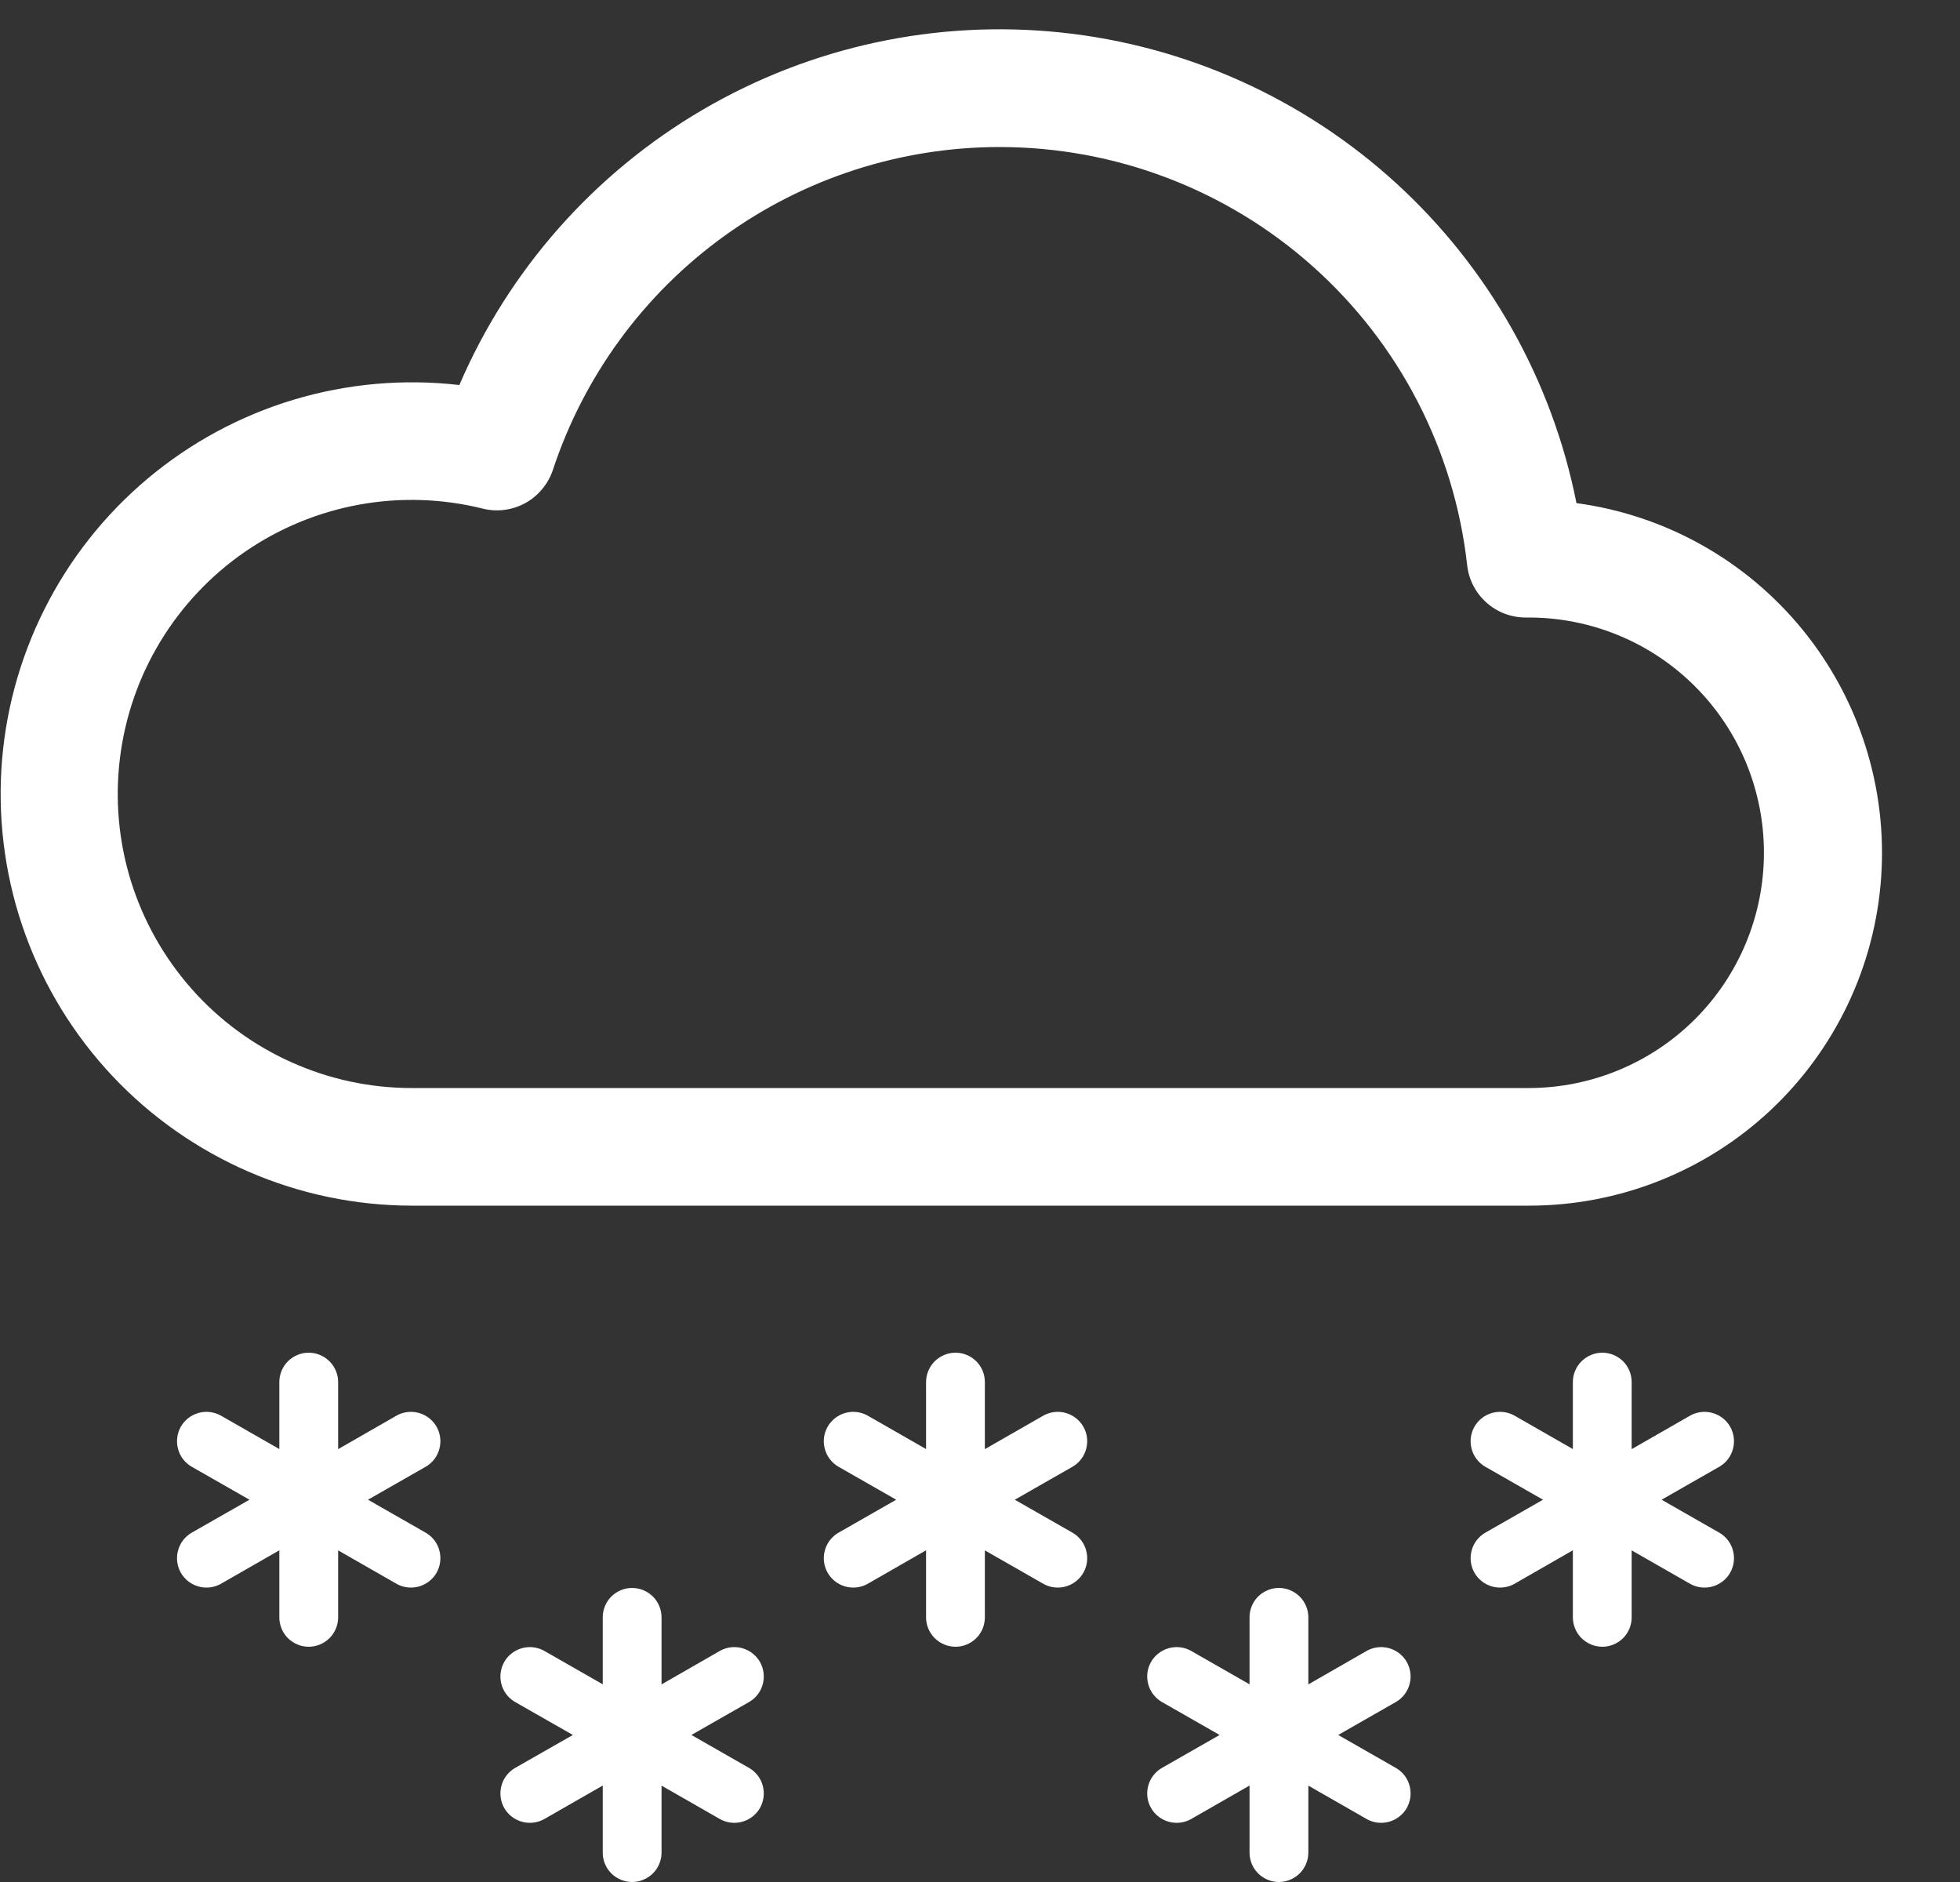 <svg width="25" height="24" viewBox="0 0 25 24" fill="none" xmlns="http://www.w3.org/2000/svg">
<rect x="0" y="0" width="25" height="24" fill="#333333" stroke="none"/>
<path d="M20.108 6.416C19.796 4.845 18.99 3.416 17.808 2.336C16.626 1.257 15.13 0.583 13.538 0.415C11.946 0.247 10.342 0.592 8.96 1.401C7.579 2.21 6.492 3.439 5.859 4.91C5.149 4.828 4.43 4.892 3.746 5.097C3.062 5.303 2.427 5.646 1.88 6.106C1.333 6.566 0.886 7.132 0.566 7.771C0.245 8.41 0.059 9.107 0.017 9.82C-0.024 10.533 0.08 11.248 0.324 11.919C0.568 12.59 0.947 13.205 1.437 13.725C1.927 14.245 2.518 14.659 3.173 14.943C3.829 15.227 4.536 15.374 5.25 15.375H19.5C20.642 15.376 21.741 14.944 22.576 14.165C23.41 13.386 23.918 12.319 23.995 11.179C24.072 10.04 23.713 8.915 22.992 8.03C22.27 7.145 21.239 6.568 20.108 6.416ZM12.75 1.875C14.226 1.875 15.65 2.418 16.75 3.402C17.851 4.386 18.55 5.741 18.714 7.208C18.734 7.392 18.822 7.562 18.961 7.685C19.099 7.809 19.279 7.876 19.464 7.875H19.5C20.296 7.875 21.059 8.191 21.621 8.754C22.184 9.317 22.5 10.08 22.499 10.876C22.499 11.671 22.183 12.434 21.62 12.997C21.057 13.559 20.294 13.875 19.498 13.875H5.25C4.719 13.875 4.194 13.762 3.71 13.543C3.226 13.325 2.794 13.007 2.443 12.609C2.091 12.211 1.828 11.743 1.67 11.236C1.513 10.729 1.465 10.195 1.53 9.668C1.595 9.141 1.77 8.634 2.046 8.18C2.321 7.726 2.69 7.336 3.127 7.035C3.565 6.734 4.061 6.53 4.583 6.435C5.106 6.34 5.642 6.358 6.158 6.486C6.341 6.532 6.536 6.506 6.701 6.415C6.867 6.323 6.992 6.172 7.052 5.993C7.448 4.794 8.212 3.751 9.235 3.012C10.258 2.273 11.488 1.875 12.75 1.875ZM3.938 17.25C4.037 17.25 4.132 17.29 4.203 17.36C4.273 17.43 4.313 17.526 4.313 17.625V18.48L5.064 18.049C5.15 18.003 5.251 17.992 5.345 18.019C5.439 18.046 5.519 18.108 5.568 18.193C5.616 18.278 5.63 18.379 5.605 18.474C5.581 18.569 5.52 18.65 5.436 18.701L4.694 19.125L5.436 19.549C5.52 19.6 5.581 19.681 5.605 19.776C5.63 19.871 5.616 19.972 5.568 20.057C5.519 20.142 5.439 20.204 5.345 20.231C5.251 20.258 5.15 20.247 5.064 20.201L4.313 19.771V20.625C4.313 20.724 4.273 20.82 4.203 20.89C4.132 20.96 4.037 21 3.938 21C3.838 21 3.743 20.96 3.672 20.89C3.602 20.82 3.563 20.724 3.563 20.625V19.77L2.811 20.201C2.725 20.247 2.624 20.258 2.53 20.231C2.436 20.204 2.356 20.142 2.307 20.057C2.259 19.972 2.245 19.871 2.27 19.776C2.294 19.681 2.355 19.6 2.439 19.549L3.182 19.125L2.439 18.701C2.355 18.65 2.294 18.569 2.27 18.474C2.245 18.379 2.259 18.278 2.307 18.193C2.356 18.108 2.436 18.046 2.53 18.019C2.624 17.992 2.725 18.003 2.811 18.049L3.563 18.479V17.625C3.563 17.526 3.602 17.43 3.672 17.36C3.743 17.29 3.838 17.25 3.938 17.25ZM8.063 20.25C8.162 20.25 8.257 20.29 8.328 20.36C8.398 20.43 8.438 20.526 8.438 20.625V21.48L9.189 21.049C9.275 21.003 9.376 20.992 9.47 21.019C9.564 21.046 9.644 21.108 9.693 21.193C9.741 21.278 9.755 21.379 9.73 21.474C9.706 21.569 9.645 21.65 9.561 21.701L8.819 22.125L9.561 22.549C9.645 22.6 9.706 22.681 9.73 22.776C9.755 22.871 9.741 22.972 9.693 23.057C9.644 23.142 9.564 23.204 9.47 23.231C9.376 23.258 9.275 23.247 9.189 23.201L8.438 22.771V23.625C8.438 23.724 8.398 23.82 8.328 23.89C8.257 23.96 8.162 24 8.063 24C7.963 24 7.868 23.96 7.797 23.89C7.727 23.82 7.688 23.724 7.688 23.625V22.77L6.936 23.201C6.85 23.247 6.749 23.258 6.655 23.231C6.561 23.204 6.481 23.142 6.432 23.057C6.384 22.972 6.37 22.871 6.395 22.776C6.419 22.681 6.48 22.6 6.564 22.549L7.307 22.125L6.564 21.701C6.48 21.65 6.419 21.569 6.395 21.474C6.37 21.379 6.384 21.278 6.432 21.193C6.481 21.108 6.561 21.046 6.655 21.019C6.749 20.992 6.85 21.003 6.936 21.049L7.688 21.479V20.625C7.688 20.526 7.727 20.43 7.797 20.36C7.868 20.29 7.963 20.25 8.063 20.25ZM16.312 20.25C16.412 20.25 16.507 20.29 16.578 20.36C16.648 20.43 16.688 20.526 16.688 20.625V21.48L17.439 21.049C17.525 21.003 17.626 20.992 17.72 21.019C17.814 21.046 17.894 21.108 17.943 21.193C17.991 21.278 18.005 21.379 17.98 21.474C17.956 21.569 17.895 21.65 17.811 21.701L17.069 22.125L17.811 22.549C17.895 22.6 17.956 22.681 17.98 22.776C18.005 22.871 17.991 22.972 17.943 23.057C17.894 23.142 17.814 23.204 17.72 23.231C17.626 23.258 17.525 23.247 17.439 23.201L16.688 22.771V23.625C16.688 23.724 16.648 23.82 16.578 23.89C16.507 23.96 16.412 24 16.312 24C16.213 24 16.118 23.96 16.047 23.89C15.977 23.82 15.938 23.724 15.938 23.625V22.77L15.186 23.201C15.1 23.247 14.999 23.258 14.905 23.231C14.811 23.204 14.731 23.142 14.682 23.057C14.633 22.972 14.62 22.871 14.645 22.776C14.669 22.681 14.73 22.6 14.814 22.549L15.556 22.125L14.814 21.701C14.73 21.65 14.669 21.569 14.645 21.474C14.62 21.379 14.633 21.278 14.682 21.193C14.731 21.108 14.811 21.046 14.905 21.019C14.999 20.992 15.1 21.003 15.186 21.049L15.938 21.479V20.625C15.938 20.526 15.977 20.43 16.047 20.36C16.118 20.29 16.213 20.25 16.312 20.25ZM12.188 17.25C12.287 17.25 12.382 17.29 12.453 17.36C12.523 17.43 12.562 17.526 12.562 17.625V18.48L13.314 18.049C13.4 18.003 13.501 17.992 13.595 18.019C13.689 18.046 13.769 18.108 13.818 18.193C13.867 18.278 13.88 18.379 13.855 18.474C13.831 18.569 13.77 18.65 13.686 18.701L12.944 19.125L13.686 19.549C13.77 19.6 13.831 19.681 13.855 19.776C13.88 19.871 13.867 19.972 13.818 20.057C13.769 20.142 13.689 20.204 13.595 20.231C13.501 20.258 13.4 20.247 13.314 20.201L12.562 19.771V20.625C12.562 20.724 12.523 20.82 12.453 20.89C12.382 20.96 12.287 21 12.188 21C12.088 21 11.993 20.96 11.922 20.89C11.852 20.82 11.812 20.724 11.812 20.625V19.77L11.061 20.201C10.975 20.247 10.874 20.258 10.78 20.231C10.686 20.204 10.606 20.142 10.557 20.057C10.508 19.972 10.495 19.871 10.52 19.776C10.544 19.681 10.605 19.6 10.689 19.549L11.431 19.125L10.689 18.701C10.605 18.65 10.544 18.569 10.52 18.474C10.495 18.379 10.508 18.278 10.557 18.193C10.606 18.108 10.686 18.046 10.78 18.019C10.874 17.992 10.975 18.003 11.061 18.049L11.812 18.479V17.625C11.812 17.526 11.852 17.43 11.922 17.36C11.993 17.29 12.088 17.25 12.188 17.25ZM20.438 17.25C20.537 17.25 20.632 17.29 20.703 17.36C20.773 17.43 20.812 17.526 20.812 17.625V18.48L21.564 18.049C21.65 18.003 21.751 17.992 21.845 18.019C21.939 18.046 22.019 18.108 22.068 18.193C22.116 18.278 22.13 18.379 22.105 18.474C22.081 18.569 22.02 18.65 21.936 18.701L21.194 19.125L21.936 19.549C22.02 19.6 22.081 19.681 22.105 19.776C22.13 19.871 22.116 19.972 22.068 20.057C22.019 20.142 21.939 20.204 21.845 20.231C21.751 20.258 21.65 20.247 21.564 20.201L20.812 19.771V20.625C20.812 20.724 20.773 20.82 20.703 20.89C20.632 20.96 20.537 21 20.438 21C20.338 21 20.243 20.96 20.172 20.89C20.102 20.82 20.062 20.724 20.062 20.625V19.77L19.311 20.201C19.225 20.247 19.124 20.258 19.03 20.231C18.936 20.204 18.856 20.142 18.807 20.057C18.759 19.972 18.745 19.871 18.77 19.776C18.794 19.681 18.855 19.6 18.939 19.549L19.681 19.125L18.939 18.701C18.855 18.65 18.794 18.569 18.77 18.474C18.745 18.379 18.759 18.278 18.807 18.193C18.856 18.108 18.936 18.046 19.03 18.019C19.124 17.992 19.225 18.003 19.311 18.049L20.062 18.479V17.625C20.062 17.526 20.102 17.43 20.172 17.36C20.243 17.29 20.338 17.25 20.438 17.25Z" fill="white"/>
</svg>
